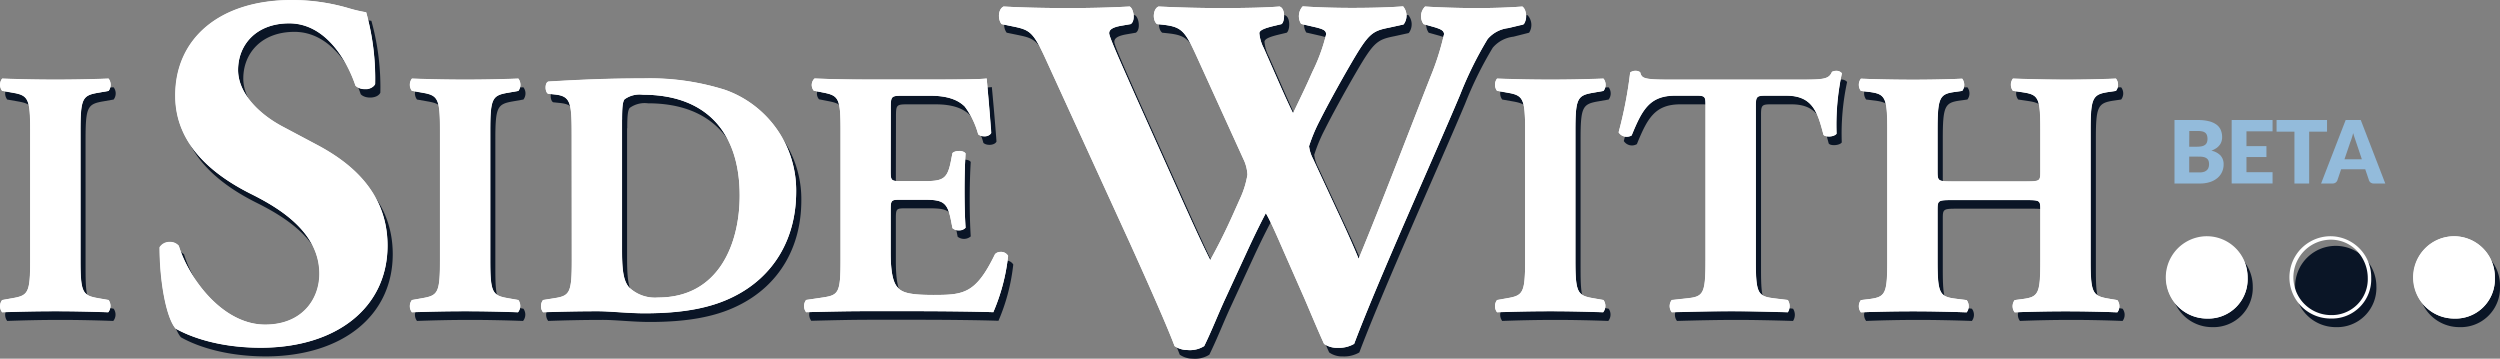 <svg id="isw_logo_beta" xmlns="http://www.w3.org/2000/svg" xmlns:xlink="http://www.w3.org/1999/xlink" width="354.486" height="50.854" viewBox="0 0 354.486 50.854">
  <rect x="0" y="0" width="354.486" height="50.854" fill="#808080" stroke="none"/>
  <defs>
    <linearGradient id="linear-gradient" x1="5.36" y1="-4.084" x2="5.36" y2="-3.083" gradientUnits="objectBoundingBox">
      <stop offset="0" stop-color="#c2e0f5"/>
      <stop offset="1" stop-color="#fff"/>
    </linearGradient>
    <linearGradient id="linear-gradient-2" x1="2.858" y1="-2.62" x2="2.858" y2="-1.62" xlink:href="#linear-gradient"/>
    <linearGradient id="linear-gradient-4" x1="2.605" y1="-4.063" x2="2.605" y2="-3.063" xlink:href="#linear-gradient"/>
    <linearGradient id="linear-gradient-5" x1="3.133" y1="-4.084" x2="3.133" y2="-3.082" xlink:href="#linear-gradient"/>
    <linearGradient id="linear-gradient-6" x1="1.519" y1="-2.675" x2="1.519" y2="-1.675" xlink:href="#linear-gradient"/>
    <linearGradient id="linear-gradient-8" x1="2.906" y1="-3.92" x2="2.906" y2="-2.918" xlink:href="#linear-gradient"/>
    <linearGradient id="linear-gradient-9" x1="2.562" y1="-4.084" x2="2.562" y2="-3.083" xlink:href="#linear-gradient"/>
    <linearGradient id="linear-gradient-10" x1="7.11" y1="-13.582" x2="7.11" y2="-12.582" xlink:href="#linear-gradient"/>
    <linearGradient id="linear-gradient-12" x1="7.11" y1="-13.582" x2="7.11" y2="-12.582" xlink:href="#linear-gradient"/>
  </defs>
  <path id="Path_2130" data-name="Path 2130" d="M47.9,74.1c0-4.687.293-5.029,2.588-5.42l1.392-.244a1.428,1.428,0,0,0,0-1.733c-2.685.1-5.176.146-7.519.146-2.393,0-4.883-.049-7.568-.146a1.428,1.428,0,0,0,0,1.733l1.392.244c2.295.391,2.588.757,2.588,5.42V92.432c0,4.687-.293,5.029-2.588,5.42l-1.392.244a1.428,1.428,0,0,0,0,1.733c2.686-.1,5.176-.146,7.568-.146,2.344,0,4.785.049,7.471.146a1.43,1.43,0,0,0,.049-1.733l-1.392-.244c-2.295-.391-2.588-.757-2.588-5.42Z" transform="translate(-35.768 -54.322)" fill="#0a1526"/>
  <path id="Path_2131" data-name="Path 2131" d="M161.6,55.889c0-7.837-5.615-11.963-10.034-14.306l-4.687-2.49c-3.564-1.855-6.47-4.834-6.47-8.105,0-3.564,2.563-6.616,7.251-6.616,5.127,0,8.179,5.2,9.4,8.838.635.708,2.417.635,2.783-.22a35.119,35.119,0,0,0-1.27-10.18,20.058,20.058,0,0,1-2.417-.562A28.9,28.9,0,0,0,148.05,21.1c-10.327,0-16.577,5.542-16.528,13.6,0,7.056,5.615,11.328,10.742,13.891,4.272,2.124,9.692,5.542,9.692,11.328,0,3.564-2.417,7.2-7.69,7.2-6.055,0-10.815-6.543-12.256-11.181a1.763,1.763,0,0,0-2.71.22c0,4.834.928,9.961,2.27,11.523,1.489.854,5.542,2.71,12.109,2.71C154.422,70.342,161.6,64.654,161.6,55.889Z" transform="translate(-105.912 -19.855)" fill="#0a1526"/>
  <path id="Path_2132" data-name="Path 2132" d="M285.9,74.1c0-4.687.293-5.029,2.588-5.42l1.392-.244a1.428,1.428,0,0,0,0-1.733c-2.685.1-5.176.146-7.519.146-2.393,0-4.883-.049-7.568-.146a1.428,1.428,0,0,0,0,1.733l1.392.244c2.295.391,2.588.757,2.588,5.42V92.432c0,4.687-.293,5.029-2.588,5.42l-1.392.244a1.428,1.428,0,0,0,0,1.733c2.686-.1,5.176-.146,7.568-.146,2.344,0,4.785.049,7.471.146a1.43,1.43,0,0,0,.049-1.733l-1.392-.244c-2.295-.391-2.588-.757-2.588-5.42V74.1Z" transform="translate(-215.663 -54.322)" fill="#0a1526"/>
  <path id="Path_2133" data-name="Path 2133" d="M355.07,92.378c0,4.59-.293,4.98-2.539,5.322l-1.538.244a1.428,1.428,0,0,0,0,1.733c2.832-.1,5.371-.146,7.764-.146,1.782,0,4.3.293,6.616.293,5.127,0,9.228-.659,12.6-2.344,5.737-2.832,8.911-8.227,8.911-14.892a15.115,15.115,0,0,0-10.107-14.453A34.868,34.868,0,0,0,365.153,66.5c-5.273,0-9.18.2-13.354.439-.586.049-.586,1.489-.1,1.733l.952.1c2.295.244,2.393,1.2,2.393,5.933ZM362.2,72.359c0-1.538.049-2.49.342-2.881a3.615,3.615,0,0,1,2.588-.659c9.009,0,13.745,5.322,13.745,14.306,0,6.787-2.93,14.453-11.572,14.453a5.318,5.318,0,0,1-4.126-1.44c-.9-1.05-1-2.832-1-5.591V72.359Z" transform="translate(-273.26 -54.171)" fill="#0a1526"/>
  <path id="Path_2134" data-name="Path 2134" d="M515.8,70.994c0-1.855,0-1.953,1.636-1.953h3.979c2.441,0,3.931.586,4.883,1.538a11.72,11.72,0,0,1,1.9,3.931c.488.439,1.636.342,1.855-.2-.244-3.345-.586-6.933-.659-7.715-.659.1-3.491.146-6.665.146H512.167c-2.393,0-4.834-.049-7.178-.146a1.258,1.258,0,0,0-.1,1.733l1.245.244c2.246.439,2.539.757,2.539,5.273V92.43c0,4.59-.293,4.883-2.539,5.225L503.793,98a1.428,1.428,0,0,0,0,1.733c3.735-.1,6.177-.146,8.569-.146h6.47c4.077,0,8.862.049,11.5.146a27.623,27.623,0,0,0,2.1-7.983,1.219,1.219,0,0,0-1.855-.244c-2.734,5.64-4.443,5.786-8.765,5.786-3.638,0-4.59-.391-5.224-1.294-.586-.854-.806-2.441-.806-4.736V85.325c0-1.489.049-1.538,1.392-1.538h3.442c2.588,0,3.2.391,3.686,2.783l.244,1.245a1.469,1.469,0,0,0,1.855-.049c-.1-1.587-.146-3.393-.146-5.273s.049-3.686.146-5.273c-.244-.439-1.489-.439-1.855-.049l-.244,1.245c-.488,2.393-1.1,2.734-3.686,2.734h-3.442c-1.343,0-1.392-.1-1.392-1.489Z" transform="translate(-388.756 -54.247)" fill="#0a1526"/>
  <path id="Path_2135" data-name="Path 2135" d="M691.136,27.215a2.046,2.046,0,0,0-.22-2.49c-2,.146-4.053.22-6.543.22-2.124,0-4.98-.073-7.251-.22a1.939,1.939,0,0,0-.22,2.49l1.563.439c.928.293,1.343.488,1.343,1a37.792,37.792,0,0,1-1.929,6.055c-3.418,8.691-6.763,17.5-10.18,25.781-.415-1-1.27-3.052-3.125-6.982l-3.345-7.2a5.208,5.208,0,0,1-.562-1.782,23.052,23.052,0,0,1,1.563-3.711c.928-1.855,2.71-5.127,4.419-8.056,2.49-4.272,2.979-4.565,5.42-5.054l2-.439A2.052,2.052,0,0,0,674,24.7c-1.855.146-4.492.22-7.251.22-2.344,0-4.907-.073-6.982-.22a2.056,2.056,0,0,0-.22,2.49l2.124.488c1.147.293,1.416.488,1.416,1a25.428,25.428,0,0,1-1.929,5.273l-.635,1.416c-.708,1.562-1.416,2.978-2.124,4.492-.635-1.27-1.343-2.856-2-4.346l-2.148-4.883a5.679,5.679,0,0,1-.635-2.124c0-.488,1.074-.781,1.929-1l1.221-.293c.488-.366.562-2.27-.293-2.49-1.855.146-4.565.22-8.179.22-3.125,0-5.908-.073-8.96-.22-.781.293-.928,1.929-.22,2.49l.708.073c2.71.293,3.2.781,4.834,4.346l6.836,15.014a5.727,5.727,0,0,1,.439,1.929A12.87,12.87,0,0,1,651,51.7l-.928,2.075c-1.416,3.2-2.563,5.347-3.418,6.909-.854-1.709-1.562-3.2-3.564-7.617l-7.056-15.722c-2.2-4.98-3.711-8.325-3.711-8.838s.488-.854,1.782-1.074l1.27-.22c.708-.439.439-2.2-.146-2.49-2.71.146-5.493.22-8.618.22-3.638,0-6.616-.073-9.253-.22-.781.366-.854,1.782-.293,2.49l1.782.366c2.344.488,2.783.854,4.687,5.054L635.2,58.122c2.417,5.347,5.273,11.743,6.4,14.746a3.262,3.262,0,0,0,1.855.562,3.8,3.8,0,0,0,2.344-.562c1.147-2.344,1.929-4.419,2.978-6.689l3.345-7.251c.928-2,1.782-3.711,2.417-4.907.635,1.074,1.563,3.2,2.563,5.493l2.978,6.763c.854,2,1.929,4.565,2.71,6.274a3.174,3.174,0,0,0,1.929.562,4.3,4.3,0,0,0,2.344-.562c3.491-9.253,11.523-26.977,15.014-35.3a52.381,52.381,0,0,1,3.906-7.91,4.515,4.515,0,0,1,2.93-1.562Z" transform="translate(-474.319 -22.576)" fill="#0a1526"/>
  <path id="Path_2136" data-name="Path 2136" d="M916.2,74.1c0-4.687.293-5.029,2.588-5.42l1.392-.244a1.428,1.428,0,0,0,0-1.733c-2.685.1-5.176.146-7.519.146-2.393,0-4.883-.049-7.568-.146a1.428,1.428,0,0,0,0,1.733l1.392.244c2.295.391,2.588.757,2.588,5.42V92.432c0,4.687-.293,5.029-2.588,5.42l-1.392.244a1.428,1.428,0,0,0,0,1.733c2.685-.1,5.176-.146,7.568-.146,2.344,0,4.785.049,7.471.146a1.43,1.43,0,0,0,.049-1.733l-1.392-.244c-2.295-.391-2.588-.757-2.588-5.42Z" transform="translate(-692.084 -54.322)" fill="#0a1526"/>
  <path id="Path_2137" data-name="Path 2137" d="M988.929,89.123c0,4.639-.293,5.078-2.539,5.322l-2.246.244a1.428,1.428,0,0,0,0,1.733c3.491-.1,6.079-.146,8.471-.146,2.246,0,4.736.049,7.983.146a1.593,1.593,0,0,0,0-1.733l-2-.244c-2.246-.293-2.539-.708-2.539-5.322V67.15c0-1.294.146-1.44,1.343-1.44h2.978c3.735,0,4.443,2.344,5.273,5.542.244.391,1.587.293,1.855-.146a34.617,34.617,0,0,1,.757-8.569,1.052,1.052,0,0,0-.757-.342,1.384,1.384,0,0,0-.659.146c-.439,1.05-1.2,1.1-4.492,1.1h-18.53c-3.784,0-3.931-.2-4.175-1.05a1.147,1.147,0,0,0-.708-.2,1.3,1.3,0,0,0-.708.244A59.03,59.03,0,0,1,976.6,70.91a1.375,1.375,0,0,0,1.855.439c1.489-3.638,2.539-5.64,6.177-5.64h3.1c1.2,0,1.2.244,1.2,1.44V89.123Z" transform="translate(-746.355 -50.915)" fill="#0a1526"/>
  <path id="Path_2138" data-name="Path 2138" d="M1139.832,83.912c2.1,0,2.1.049,2.1,1.44V92.53c0,4.639-.244,5.127-2.539,5.42l-1.1.146a1.428,1.428,0,0,0,0,1.733q3.589-.146,7.324-.146c2.295,0,4.736.049,7.226.146a1.428,1.428,0,0,0,0-1.733l-1.2-.2c-2.295-.391-2.588-.757-2.588-5.371V74c0-4.639.293-5.078,2.588-5.42l1-.146a1.428,1.428,0,0,0,0-1.733c-2.295.1-4.59.146-7.031.146-2.393,0-4.834-.049-7.568-.146a1.429,1.429,0,0,0,0,1.733l1.343.2c2.295.342,2.539.757,2.539,5.371v5.786c0,1.44,0,1.489-2.1,1.489h-10.376c-2.051,0-2.1-.049-2.1-1.489V74c0-4.639.293-5.127,2.441-5.42l1.05-.146a1.428,1.428,0,0,0,0-1.733c-2.2.1-4.687.146-6.933.146-2.393,0-4.98-.049-7.422-.146a1.428,1.428,0,0,0,0,1.733l1.2.146c2.295.293,2.539.806,2.539,5.42V92.53c0,4.639-.244,5.127-2.539,5.42l-1.2.146a1.428,1.428,0,0,0,0,1.733c2.539-.1,5.029-.146,7.422-.146,2.246,0,4.736.049,7.568.146a1.428,1.428,0,0,0,0-1.733l-1.587-.2c-2.246-.293-2.539-.757-2.539-5.371V85.352c0-1.392.049-1.44,2.1-1.44Z" transform="translate(-851.874 -54.322)" fill="#0a1526"/>
  <path id="Path_2139" data-name="Path 2139" d="M1300.462,169.87a5.565,5.565,0,0,0,5.762-5.762,5.762,5.762,0,1,0-5.762,5.762Z" transform="translate(-986.795 -123.484)" fill="#0a1526"/>
  <path id="Path_2140" data-name="Path 2140" d="M1372.262,169.87a5.565,5.565,0,0,0,5.762-5.762,5.762,5.762,0,1,0-5.762,5.762Z" transform="translate(-1041.066 -123.484)" fill="#0a1526"/>
  <path id="Path_2141" data-name="Path 2141" d="M1444.061,169.87a5.565,5.565,0,0,0,5.762-5.762,5.763,5.763,0,1,0-11.523,0A5.751,5.751,0,0,0,1444.061,169.87Z" transform="translate(-1095.337 -123.484)" fill="#0a1526"/>
  <path id="Path_2142" data-name="Path 2142" d="M44.9,69.1c0-4.687.293-5.029,2.588-5.42l1.392-.244a1.428,1.428,0,0,0,0-1.733c-2.685.1-5.176.146-7.519.146-2.393,0-4.883-.049-7.568-.146a1.428,1.428,0,0,0,0,1.733l1.392.244c2.295.391,2.588.757,2.588,5.42V87.432c0,4.687-.293,5.029-2.588,5.42l-1.392.244a1.428,1.428,0,0,0,0,1.733c2.686-.1,5.176-.146,7.568-.146,2.344,0,4.785.049,7.471.146a1.43,1.43,0,0,0,.049-1.733l-1.392-.244c-2.295-.391-2.588-.757-2.588-5.42Z" transform="translate(-33.5 -50.543)" fill="url(#linear-gradient)"/>
  <path id="Path_2143" data-name="Path 2143" d="M158.6,50.889c0-7.837-5.615-11.963-10.034-14.306l-4.687-2.49c-3.564-1.855-6.47-4.834-6.47-8.105,0-3.564,2.563-6.616,7.251-6.616,5.127,0,8.179,5.2,9.4,8.838.635.708,2.417.635,2.783-.22a35.119,35.119,0,0,0-1.27-10.18,20.057,20.057,0,0,1-2.417-.562A28.9,28.9,0,0,0,145.05,16.1c-10.327,0-16.577,5.542-16.528,13.6,0,7.056,5.615,11.328,10.742,13.891,4.272,2.124,9.692,5.542,9.692,11.328,0,3.564-2.417,7.2-7.69,7.2-6.055,0-10.815-6.543-12.256-11.181a1.763,1.763,0,0,0-2.71.22c0,4.834.928,9.961,2.27,11.523,1.489.854,5.542,2.71,12.109,2.71C151.422,65.342,158.6,59.654,158.6,50.889Z" transform="translate(-103.644 -16.075)" fill="url(#linear-gradient-2)"/>
  <path id="Path_2144" data-name="Path 2144" d="M282.9,69.1c0-4.687.293-5.029,2.588-5.42l1.392-.244a1.428,1.428,0,0,0,0-1.733c-2.685.1-5.176.146-7.519.146-2.393,0-4.883-.049-7.568-.146a1.428,1.428,0,0,0,0,1.733l1.392.244c2.295.391,2.588.757,2.588,5.42V87.432c0,4.687-.293,5.029-2.588,5.42l-1.392.244a1.428,1.428,0,0,0,0,1.733c2.685-.1,5.176-.146,7.568-.146,2.344,0,4.785.049,7.471.146a1.43,1.43,0,0,0,.049-1.733l-1.392-.244c-2.295-.391-2.588-.757-2.588-5.42Z" transform="translate(-213.396 -50.543)" fill="url(#linear-gradient)"/>
  <path id="Path_2145" data-name="Path 2145" d="M352.07,87.378c0,4.59-.293,4.98-2.539,5.322l-1.538.244a1.428,1.428,0,0,0,0,1.733c2.832-.1,5.371-.146,7.764-.146,1.782,0,4.3.293,6.616.293,5.127,0,9.228-.659,12.6-2.344,5.737-2.832,8.911-8.227,8.911-14.892a15.115,15.115,0,0,0-10.107-14.453A34.868,34.868,0,0,0,362.153,61.5c-5.273,0-9.18.2-13.354.439-.586.049-.586,1.489-.1,1.733l.952.1c2.295.244,2.393,1.2,2.393,5.933ZM359.2,67.359c0-1.538.049-2.49.342-2.881a3.615,3.615,0,0,1,2.588-.659c9.009,0,13.745,5.322,13.745,14.306,0,6.787-2.93,14.453-11.572,14.453a5.318,5.318,0,0,1-4.126-1.44c-.9-1.05-1-2.832-1-5.591V67.359Z" transform="translate(-270.992 -50.392)" fill="url(#linear-gradient-4)"/>
  <path id="Path_2146" data-name="Path 2146" d="M512.8,65.994c0-1.855,0-1.953,1.636-1.953h3.979c2.441,0,3.931.586,4.883,1.538a11.719,11.719,0,0,1,1.9,3.931c.488.439,1.636.342,1.855-.2-.244-3.345-.586-6.933-.659-7.715-.659.1-3.491.146-6.665.146H509.167c-2.393,0-4.834-.049-7.178-.146a1.258,1.258,0,0,0-.1,1.733l1.245.244c2.246.439,2.539.757,2.539,5.273V87.43c0,4.59-.293,4.883-2.539,5.225L500.793,93a1.428,1.428,0,0,0,0,1.733c3.735-.1,6.177-.146,8.569-.146h6.47c4.077,0,8.862.049,11.5.146a27.623,27.623,0,0,0,2.1-7.983,1.219,1.219,0,0,0-1.855-.244c-2.734,5.64-4.443,5.786-8.765,5.786-3.638,0-4.59-.391-5.224-1.294-.586-.854-.806-2.441-.806-4.736V80.325c0-1.489.049-1.538,1.392-1.538h3.442c2.588,0,3.2.391,3.686,2.783l.244,1.245a1.469,1.469,0,0,0,1.855-.049c-.1-1.587-.146-3.393-.146-5.273s.049-3.686.146-5.273c-.244-.439-1.489-.439-1.855-.049l-.244,1.245c-.488,2.393-1.1,2.734-3.686,2.734h-3.442c-1.343,0-1.392-.1-1.392-1.489l.024-8.667Z" transform="translate(-386.488 -50.467)" fill="url(#linear-gradient-5)"/>
  <path id="Path_2147" data-name="Path 2147" d="M688.136,22.215a2.046,2.046,0,0,0-.22-2.49c-2,.146-4.053.22-6.543.22-2.124,0-4.98-.073-7.251-.22a1.939,1.939,0,0,0-.22,2.49l1.562.439c.928.293,1.343.488,1.343,1a37.793,37.793,0,0,1-1.929,6.055c-3.418,8.691-6.763,17.5-10.18,25.781-.415-1-1.27-3.052-3.125-6.982l-3.345-7.2a5.208,5.208,0,0,1-.562-1.782,23.052,23.052,0,0,1,1.563-3.711c.928-1.855,2.71-5.127,4.419-8.056,2.49-4.272,2.979-4.565,5.42-5.054l2-.439A2.052,2.052,0,0,0,671,19.7c-1.855.146-4.492.22-7.251.22-2.344,0-4.907-.073-6.982-.22a2.056,2.056,0,0,0-.22,2.49l2.124.488c1.147.293,1.416.488,1.416,1a25.428,25.428,0,0,1-1.929,5.273l-.635,1.416c-.708,1.562-1.416,2.978-2.124,4.492-.635-1.27-1.343-2.856-2-4.346l-2.148-4.883a5.68,5.68,0,0,1-.635-2.124c0-.488,1.074-.781,1.929-1l1.221-.293c.488-.366.562-2.27-.293-2.49-1.855.146-4.565.22-8.179.22-3.125,0-5.908-.073-8.96-.22-.781.293-.928,1.929-.22,2.49l.708.073c2.71.293,3.2.781,4.834,4.346l6.836,15.014a5.73,5.73,0,0,1,.439,1.929A12.872,12.872,0,0,1,648,46.7l-.928,2.075c-1.416,3.2-2.563,5.347-3.418,6.909-.854-1.709-1.562-3.2-3.564-7.617l-7.056-15.722c-2.2-4.98-3.711-8.325-3.711-8.838s.488-.854,1.782-1.074l1.27-.22c.708-.439.439-2.2-.146-2.49-2.71.146-5.493.22-8.618.22-3.638,0-6.616-.073-9.253-.22-.781.366-.854,1.782-.293,2.49l1.782.366c2.344.488,2.783.854,4.687,5.054L632.2,53.122c2.417,5.347,5.273,11.743,6.4,14.746a3.262,3.262,0,0,0,1.855.562,3.8,3.8,0,0,0,2.344-.562c1.147-2.344,1.929-4.419,2.978-6.689l3.345-7.251c.928-2,1.782-3.711,2.417-4.907.635,1.074,1.563,3.2,2.563,5.493l2.978,6.763c.854,2,1.929,4.565,2.71,6.274a3.174,3.174,0,0,0,1.929.562,4.3,4.3,0,0,0,2.344-.562c3.491-9.253,11.523-26.977,15.014-35.3a52.381,52.381,0,0,1,3.906-7.91,4.515,4.515,0,0,1,2.93-1.562Z" transform="translate(-472.051 -18.797)" fill="url(#linear-gradient-6)"/>
  <path id="Path_2148" data-name="Path 2148" d="M913.2,69.1c0-4.687.293-5.029,2.588-5.42l1.392-.244a1.428,1.428,0,0,0,0-1.733c-2.685.1-5.176.146-7.519.146-2.393,0-4.883-.049-7.568-.146a1.428,1.428,0,0,0,0,1.733l1.392.244c2.295.391,2.588.757,2.588,5.42V87.432c0,4.687-.293,5.029-2.588,5.42l-1.392.244a1.428,1.428,0,0,0,0,1.733c2.685-.1,5.176-.146,7.568-.146,2.344,0,4.785.049,7.471.146a1.43,1.43,0,0,0,.049-1.733l-1.392-.244c-2.295-.391-2.588-.757-2.588-5.42Z" transform="translate(-689.817 -50.543)" fill="url(#linear-gradient)"/>
  <path id="Path_2149" data-name="Path 2149" d="M985.929,84.123c0,4.639-.293,5.078-2.539,5.322l-2.246.244a1.429,1.429,0,0,0,0,1.733c3.491-.1,6.079-.146,8.472-.146,2.246,0,4.736.049,7.983.146a1.593,1.593,0,0,0,0-1.733l-2-.244c-2.246-.293-2.539-.708-2.539-5.322V62.15c0-1.294.146-1.44,1.343-1.44h2.978c3.735,0,4.443,2.344,5.273,5.542.244.391,1.587.293,1.855-.146a34.617,34.617,0,0,1,.757-8.569,1.052,1.052,0,0,0-.757-.342,1.385,1.385,0,0,0-.659.146c-.439,1.05-1.2,1.1-4.492,1.1h-18.53c-3.784,0-3.931-.2-4.175-1.05a1.147,1.147,0,0,0-.708-.2,1.3,1.3,0,0,0-.708.244A59.03,59.03,0,0,1,973.6,65.91a1.375,1.375,0,0,0,1.855.439c1.489-3.638,2.539-5.64,6.177-5.64h3.1c1.2,0,1.2.244,1.2,1.44V84.123Z" transform="translate(-744.087 -47.136)" fill="url(#linear-gradient-8)"/>
  <path id="Path_2150" data-name="Path 2150" d="M1136.832,78.912c2.1,0,2.1.049,2.1,1.44V87.53c0,4.639-.244,5.127-2.539,5.42l-1.1.146a1.428,1.428,0,0,0,0,1.733q3.589-.146,7.324-.146c2.295,0,4.736.049,7.226.146a1.429,1.429,0,0,0,0-1.733l-1.2-.2c-2.295-.391-2.588-.757-2.588-5.371V69c0-4.639.293-5.078,2.588-5.42l1-.146a1.429,1.429,0,0,0,0-1.733c-2.295.1-4.59.146-7.031.146-2.393,0-4.834-.049-7.568-.146a1.428,1.428,0,0,0,0,1.733l1.343.2c2.295.342,2.539.757,2.539,5.371v5.786c0,1.44,0,1.489-2.1,1.489h-10.376c-2.051,0-2.1-.049-2.1-1.489V69c0-4.639.293-5.127,2.441-5.42l1.05-.146a1.428,1.428,0,0,0,0-1.733c-2.2.1-4.687.146-6.933.146-2.393,0-4.98-.049-7.422-.146a1.428,1.428,0,0,0,0,1.733l1.2.146c2.295.293,2.539.806,2.539,5.42V87.53c0,4.639-.244,5.127-2.539,5.42l-1.2.146a1.428,1.428,0,0,0,0,1.733c2.539-.1,5.029-.146,7.422-.146,2.246,0,4.736.049,7.568.146a1.428,1.428,0,0,0,0-1.733l-1.587-.2c-2.246-.293-2.539-.757-2.539-5.371V80.352c0-1.392.049-1.44,2.1-1.44Z" transform="translate(-849.606 -50.543)" fill="url(#linear-gradient-9)"/>
  <path id="Path_2151" data-name="Path 2151" d="M1297.462,164.87a5.565,5.565,0,0,0,5.762-5.762,5.762,5.762,0,1,0-5.762,5.762Z" transform="translate(-984.528 -119.704)" fill="url(#linear-gradient-10)"/>
  <path id="Path_2152" data-name="Path 2152" d="M1369.262,164.87a5.565,5.565,0,0,0,5.762-5.762,5.762,5.762,0,1,0-5.762,5.762Z" transform="translate(-1038.799 -119.704)" fill="url(#linear-gradient-10)"/>
  <path id="Path_2153" data-name="Path 2153" d="M1441.061,164.87a5.565,5.565,0,0,0,5.762-5.762,5.763,5.763,0,1,0-11.523,0A5.751,5.751,0,0,0,1441.061,164.87Z" transform="translate(-1093.069 -119.704)" fill="url(#linear-gradient-12)"/>
  <path id="Path_2154" data-name="Path 2154" d="M34.113,62.088c2.612.1,5.029.146,7.349.146,2.27,0,4.663-.049,7.275-.146a1.294,1.294,0,0,1-.024.806l-1.221.22c-2.783.488-3,1.343-3,5.908V87.356c0,4.565.22,5.42,3,5.908l1.221.22a1.3,1.3,0,0,1-.024.806c-2.612-.1-5-.146-7.251-.146-2.319,0-4.712.049-7.324.146a1.294,1.294,0,0,1,.024-.806l1.221-.22c2.783-.488,3-1.343,3-5.908V69.022c0-4.565-.22-5.42-3-5.908l-1.221-.22a1.287,1.287,0,0,1-.024-.806M48.981,61.6c-2.685.1-5.176.146-7.519.146-2.393,0-4.883-.049-7.568-.146a1.428,1.428,0,0,0,0,1.733l1.392.244c2.295.391,2.588.757,2.588,5.42V87.332c0,4.687-.293,5.029-2.588,5.42L33.893,93a1.428,1.428,0,0,0,0,1.733c2.685-.1,5.176-.146,7.568-.146,2.344,0,4.785.049,7.471.146A1.43,1.43,0,0,0,48.981,93l-1.392-.244C45.294,92.361,45,91.995,45,87.332V69.022c0-4.687.293-5.029,2.588-5.42l1.392-.244A1.465,1.465,0,0,0,48.981,61.6Z" transform="translate(-33.576 -50.467)" fill="#fff"/>
  <path id="Path_2155" data-name="Path 2155" d="M144.85,16.488a28.41,28.41,0,0,1,7.983,1.123,19.159,19.159,0,0,0,2.2.537,36.535,36.535,0,0,1,1.172,9.619,1.221,1.221,0,0,1-.952.342,1.421,1.421,0,0,1-.9-.269c-1.489-4.394-4.858-9.057-9.814-9.057-4.565,0-7.739,2.93-7.739,7.1,0,3.149,2.515,6.348,6.738,8.545l4.687,2.49c6.592,3.491,9.79,8.032,9.79,13.867a12.513,12.513,0,0,1-4.761,10.132c-3.125,2.49-7.519,3.833-12.7,3.833-6.421,0-10.327-1.782-11.792-2.588-1.172-1.465-2.1-6.25-2.1-11.011a1.26,1.26,0,0,1,.977-.415,1.052,1.052,0,0,1,.806.293c1.514,4.785,6.4,11.426,12.7,11.426,5.615,0,8.179-3.979,8.179-7.69,0-6.079-5.688-9.619-9.961-11.767-6.958-3.467-10.473-8.008-10.473-13.452a12.01,12.01,0,0,1,3.369-8.691c2.808-2.832,7.178-4.37,12.6-4.37m0-.488c-10.327,0-16.577,5.542-16.528,13.6,0,7.056,5.615,11.328,10.742,13.891,4.272,2.124,9.692,5.542,9.692,11.328,0,3.564-2.417,7.2-7.69,7.2-6.055,0-10.815-6.543-12.256-11.181a1.526,1.526,0,0,0-1.245-.537,1.619,1.619,0,0,0-1.465.757c0,4.834.928,9.961,2.27,11.523,1.489.854,5.542,2.71,12.109,2.71,10.742,0,17.944-5.688,17.944-14.453,0-7.837-5.615-11.963-10.034-14.306l-4.687-2.49c-3.564-1.855-6.47-4.834-6.47-8.105,0-3.564,2.563-6.616,7.251-6.616,5.127,0,8.179,5.2,9.4,8.838a1.887,1.887,0,0,0,1.343.488,1.512,1.512,0,0,0,1.44-.708,35.119,35.119,0,0,0-1.27-10.18,20.057,20.057,0,0,1-2.417-.562A27.541,27.541,0,0,0,144.85,16Z" transform="translate(-103.493 -15.999)" fill="#fff"/>
  <path id="Path_2156" data-name="Path 2156" d="M272.113,62.088c2.612.1,5.029.146,7.349.146,2.27,0,4.663-.049,7.275-.146a1.294,1.294,0,0,1-.024.806l-1.221.22c-2.783.488-3,1.343-3,5.908V87.356c0,4.565.22,5.42,3,5.908l1.221.22a1.3,1.3,0,0,1-.024.806c-2.612-.1-5-.146-7.251-.146-2.319,0-4.712.049-7.324.146a1.294,1.294,0,0,1,.024-.806l1.221-.22c2.783-.488,3-1.343,3-5.908V69.022c0-4.565-.22-5.42-3-5.908l-1.221-.22a1.286,1.286,0,0,1-.024-.806m14.868-.488c-2.686.1-5.176.146-7.519.146-2.393,0-4.883-.049-7.568-.146a1.428,1.428,0,0,0,0,1.733l1.392.244c2.295.391,2.588.757,2.588,5.42V87.332c0,4.687-.293,5.029-2.588,5.42L271.893,93a1.428,1.428,0,0,0,0,1.733c2.685-.1,5.176-.146,7.568-.146,2.344,0,4.785.049,7.471.146A1.43,1.43,0,0,0,286.981,93l-1.392-.244c-2.295-.391-2.588-.757-2.588-5.42V69.022c0-4.687.293-5.029,2.588-5.42l1.392-.244A1.465,1.465,0,0,0,286.981,61.6Z" transform="translate(-213.471 -50.467)" fill="#fff"/>
  <path id="Path_2157" data-name="Path 2157" d="M362.177,62.088a34.139,34.139,0,0,1,11.45,1.611A14.482,14.482,0,0,1,380.9,69.29a14.893,14.893,0,0,1,2.515,8.4,16.581,16.581,0,0,1-2.246,8.642,15.3,15.3,0,0,1-6.4,5.835c-3.125,1.562-7.056,2.295-12.378,2.295-1.221,0-2.49-.073-3.711-.171-1.05-.073-2.051-.146-2.905-.146-2.295,0-4.761.049-7.544.146a1.413,1.413,0,0,1,0-.781l1.367-.22c2.71-.415,2.954-1.343,2.954-5.81V69.827c0-4.443,0-6.1-2.832-6.421l-.781-.073a1.22,1.22,0,0,1-.024-.781c3.931-.244,7.934-.464,13.257-.464m2.148,31.054c8.887,0,12.06-7.715,12.06-14.941,0-9.4-5.2-14.795-14.233-14.795-.879,0-2.441.1-2.978.854-.391.513-.439,1.44-.439,3.174V85.623c0,2.685.073,4.687,1.123,5.908a5.725,5.725,0,0,0,4.468,1.611M362.177,61.6c-5.273,0-9.18.2-13.354.439-.586.049-.586,1.489-.1,1.733l.952.1c2.295.244,2.393,1.2,2.393,5.933V87.43c0,4.59-.293,4.98-2.539,5.322L347.993,93a1.428,1.428,0,0,0,0,1.733c2.832-.1,5.371-.146,7.764-.146,1.782,0,4.3.293,6.616.293,5.127,0,9.228-.659,12.6-2.344,5.737-2.832,8.911-8.227,8.911-14.892a15.115,15.115,0,0,0-10.107-14.453,36.032,36.032,0,0,0-11.6-1.587Zm2.148,31.054a5.318,5.318,0,0,1-4.126-1.44c-.9-1.05-1-2.832-1-5.591V67.435c0-1.538.049-2.49.342-2.881a3.615,3.615,0,0,1,2.588-.659c9.009,0,13.745,5.322,13.745,14.306,0,6.763-2.93,14.453-11.548,14.453Z" transform="translate(-270.992 -50.467)" fill="#fff"/>
  <path id="Path_2158" data-name="Path 2158" d="M502.16,62.088c2.27.1,4.614.146,6.982.146h10.571c1.172,0,4.712,0,6.225-.1.024.391.073.952.146,1.611.122,1.489.317,3.491.464,5.444a.918.918,0,0,1-.488.122.784.784,0,0,1-.439-.1,11.548,11.548,0,0,0-1.953-3.955h0c-1.123-1.147-2.856-1.685-5.225-1.685h-3.979c-.806,0-1.44,0-1.831.464-.317.391-.317.928-.317,1.978v8.716c0,.732,0,1.245.317,1.587s.806.391,1.563.391h3.442c2.71,0,3.589-.415,4.175-3.125l.22-1.074a1.2,1.2,0,0,1,.488-.073.835.835,0,0,1,.415.073c-.1,1.538-.146,3.247-.146,5.078s.049,3.54.146,5.078a1.02,1.02,0,0,1-.439.073,1.306,1.306,0,0,1-.439-.073l-.22-1.074c-.537-2.588-1.318-3.174-4.175-3.174H514.22c-.708,0-1.221,0-1.562.366s-.317.879-.317,1.66V86.38c0,2.637.269,4.126.879,5.029.83,1.172,2.1,1.489,5.64,1.489,4.443,0,6.372-.22,9.18-6.006a.544.544,0,0,1,.366-.1.757.757,0,0,1,.562.2,29.144,29.144,0,0,1-1.9,7.373c-2.466-.073-6.811-.146-11.206-.146h-6.47c-2.417,0-4.907.049-8.325.146a1.413,1.413,0,0,1,0-.781l2.173-.317c2.612-.415,2.954-1.05,2.954-5.713V68.875c0-4.59-.317-5.249-2.93-5.762l-1.1-.22a.745.745,0,0,1-.049-.439.835.835,0,0,1,.049-.366M526.4,61.6c-.659.1-3.491.146-6.665.146H509.167c-2.393,0-4.834-.049-7.178-.146a1.258,1.258,0,0,0-.1,1.733l1.245.244c2.246.439,2.539.757,2.539,5.273V87.43c0,4.59-.293,4.883-2.539,5.225L500.793,93a1.428,1.428,0,0,0,0,1.733c3.735-.1,6.177-.146,8.569-.146h6.47c4.077,0,8.862.049,11.5.146a27.623,27.623,0,0,0,2.1-7.983,1.1,1.1,0,0,0-1.074-.562.962.962,0,0,0-.781.317c-2.734,5.64-4.443,5.786-8.765,5.786-3.638,0-4.59-.391-5.225-1.294-.586-.854-.806-2.441-.806-4.736V80.325c0-1.489.049-1.538,1.392-1.538h3.442c2.588,0,3.2.391,3.686,2.783l.244,1.245a1.167,1.167,0,0,0,.9.317,1.117,1.117,0,0,0,.952-.366c-.1-1.587-.146-3.393-.146-5.273s.049-3.686.146-5.273a1.1,1.1,0,0,0-.928-.342,1.321,1.321,0,0,0-.928.293l-.244,1.245c-.488,2.393-1.1,2.734-3.686,2.734h-3.442c-1.343,0-1.392-.1-1.392-1.489V65.994c0-1.855,0-1.953,1.636-1.953H518.4c2.441,0,3.931.586,4.883,1.538a11.719,11.719,0,0,1,1.9,3.931,1.3,1.3,0,0,0,.854.293,1.006,1.006,0,0,0,.977-.488C526.793,65.994,526.452,62.406,526.4,61.6Z" transform="translate(-386.488 -50.467)" fill="#fff"/>
  <path id="Path_2159" data-name="Path 2159" d="M636.4,20.213c3.125.146,5.884.22,8.862.22,3.589,0,6.225-.073,8.105-.2a.638.638,0,0,1,.171.317,2.089,2.089,0,0,1-.073,1.221l-1.074.244c-1.025.244-2.295.562-2.295,1.465a5.963,5.963,0,0,0,.684,2.319l2.124,4.907c.684,1.611,1.416,3.174,2,4.37l.439.9.439-.9c.244-.488.464-.977.708-1.489.464-.977.952-1.978,1.44-3.027l.635-1.416a25.42,25.42,0,0,0,1.953-5.469c0-.952-.781-1.221-1.807-1.465l-1.953-.464a1.641,1.641,0,0,1-.1-.977,1.3,1.3,0,0,1,.2-.562c1.953.122,4.419.2,6.811.2,2.783,0,5.273-.073,7.08-.2a1.815,1.815,0,0,1,.2.757,1.491,1.491,0,0,1-.171.854l-1.855.391c-2.588.537-3.2.928-5.737,5.3-1.855,3.174-3.589,6.4-4.419,8.081a21.87,21.87,0,0,0-1.611,3.931,5.4,5.4,0,0,0,.61,1.978l3.345,7.2c1.636,3.467,2.49,5.493,2.954,6.567l.171.391.464,1.074.439-1.074c2.393-5.762,4.785-11.938,7.1-17.9,1-2.588,2.051-5.249,3.076-7.861a38.734,38.734,0,0,0,1.953-6.225c0-.928-.952-1.221-1.709-1.465h0l-1.392-.391a1.543,1.543,0,0,1-.122-1.025,1.108,1.108,0,0,1,.22-.537c2.1.122,4.785.2,7.1.2,2.368,0,4.394-.073,6.4-.2a1.028,1.028,0,0,1,.171.488,2.068,2.068,0,0,1-.1,1.074l-1.953.464a5.25,5.25,0,0,0-3.2,1.733h0A49.606,49.606,0,0,0,678.713,32c-1.2,2.856-2.978,6.909-4.834,11.206-3.662,8.4-7.837,17.9-10.132,23.974a4.363,4.363,0,0,1-1.953.391,2.9,2.9,0,0,1-1.538-.415c-.562-1.221-1.245-2.856-1.929-4.419-.244-.586-.488-1.172-.732-1.709l-2.978-6.763-.146-.317A53.45,53.45,0,0,0,652,48.728L651.565,48l-.415.757c-.732,1.392-1.611,3.149-2.441,4.932l-3.345,7.251c-.488,1.025-.928,2.051-1.343,3.027-.488,1.147-1,2.344-1.611,3.564a3.659,3.659,0,0,1-1.953.391,2.764,2.764,0,0,1-1.465-.415c-1.294-3.369-4.516-10.571-6.348-14.6L621,27.415c-1.929-4.224-2.441-4.785-5.029-5.322l-1.587-.317a1.672,1.672,0,0,1-.147-1.1.732.732,0,0,1,.244-.439c2.637.146,5.615.2,9.131.2,3,0,5.762-.073,8.447-.2a1.855,1.855,0,0,1,.244,1,.828.828,0,0,1-.146.537l-1.147.2c-.61.1-2.2.366-2.2,1.538,0,.537.879,2.539,3.393,8.227l.342.806L639.6,48.264c2,4.419,2.71,5.933,3.564,7.641l.415.83.439-.83c.977-1.807,2.075-3.882,3.442-6.933l.928-2.075a12.663,12.663,0,0,0,.977-3.32,6.442,6.442,0,0,0-.464-2.1h0l-6.836-15.014c-1.636-3.589-2.222-4.3-5.224-4.614l-.537-.049a1.255,1.255,0,0,1-.171-.977,1.018,1.018,0,0,1,.268-.61m51.513-.488c-2,.146-4.053.22-6.543.22-2.124,0-4.98-.073-7.251-.22a1.939,1.939,0,0,0-.22,2.49l1.562.439c.928.293,1.343.488,1.343,1a37.793,37.793,0,0,1-1.929,6.055c-3.418,8.691-6.763,17.5-10.18,25.781-.415-1-1.27-3.052-3.125-6.982l-3.345-7.2a5.208,5.208,0,0,1-.562-1.782,23.052,23.052,0,0,1,1.563-3.711c.928-1.855,2.71-5.127,4.419-8.056,2.49-4.272,2.979-4.565,5.42-5.054l2-.439A2.052,2.052,0,0,0,671,19.7c-1.855.146-4.492.22-7.251.22-2.344,0-4.907-.073-6.982-.22a2.056,2.056,0,0,0-.22,2.49l2.124.488c1.147.293,1.416.488,1.416,1a25.428,25.428,0,0,1-1.929,5.273l-.635,1.416c-.708,1.562-1.416,2.978-2.124,4.492-.635-1.27-1.343-2.856-2-4.346l-2.148-4.883a5.68,5.68,0,0,1-.635-2.124c0-.488,1.074-.781,1.929-1l1.221-.293c.488-.366.562-2.27-.293-2.49-1.855.146-4.565.22-8.179.22-3.125,0-5.908-.073-8.96-.22-.781.293-.928,1.929-.22,2.49l.708.073c2.71.293,3.2.781,4.834,4.346l6.836,15.014a5.73,5.73,0,0,1,.439,1.929A12.872,12.872,0,0,1,648,46.7l-.928,2.075c-1.416,3.2-2.563,5.347-3.418,6.909-.854-1.709-1.562-3.2-3.564-7.617l-7.056-15.722c-2.2-4.98-3.711-8.325-3.711-8.838s.488-.854,1.782-1.074l1.27-.22c.708-.439.439-2.2-.146-2.49-2.71.146-5.493.22-8.618.22-3.638,0-6.616-.073-9.253-.22-.781.366-.854,1.782-.293,2.49l1.782.366c2.344.488,2.783.854,4.687,5.054L632.2,53.122c2.417,5.347,5.273,11.743,6.4,14.746a3.262,3.262,0,0,0,1.855.562,3.8,3.8,0,0,0,2.344-.562c1.147-2.344,1.929-4.419,2.978-6.689l3.345-7.251c.928-2,1.782-3.711,2.417-4.907.635,1.074,1.563,3.2,2.563,5.493l2.978,6.763c.854,2,1.929,4.565,2.71,6.274a3.174,3.174,0,0,0,1.929.562,4.3,4.3,0,0,0,2.344-.562c3.491-9.253,11.523-26.977,15.014-35.3a52.381,52.381,0,0,1,3.906-7.91,4.515,4.515,0,0,1,2.93-1.562l2.124-.488c.586-.635.513-2.222-.122-2.563Z" transform="translate(-472.051 -18.797)" fill="#fff"/>
  <path id="Path_2160" data-name="Path 2160" d="M902.337,62.088c2.612.1,5.029.146,7.349.146,2.27,0,4.663-.049,7.275-.146a1.294,1.294,0,0,1-.024.806l-1.221.22c-2.783.488-3,1.343-3,5.908V87.356c0,4.565.22,5.42,3,5.908l1.221.22a1.3,1.3,0,0,1-.024.806c-2.612-.1-5-.146-7.251-.146-2.319,0-4.712.049-7.324.146a1.293,1.293,0,0,1,.024-.806l1.221-.22c2.783-.488,3-1.343,3-5.908V69.022c0-4.565-.22-5.42-3-5.908l-1.221-.22a1.286,1.286,0,0,1-.024-.806m14.843-.488c-2.685.1-5.176.146-7.519.146-2.393,0-4.883-.049-7.568-.146a1.428,1.428,0,0,0,0,1.733l1.392.244c2.295.391,2.588.757,2.588,5.42V87.332c0,4.687-.293,5.029-2.588,5.42L902.093,93a1.428,1.428,0,0,0,0,1.733c2.685-.1,5.176-.146,7.568-.146,2.344,0,4.785.049,7.471.146A1.43,1.43,0,0,0,917.181,93l-1.392-.244c-2.295-.391-2.588-.757-2.588-5.42V69.022c0-4.687.293-5.029,2.588-5.42l1.392-.244A1.4,1.4,0,0,0,917.181,61.6Z" transform="translate(-689.817 -50.467)" fill="#fff"/>
  <path id="Path_2161" data-name="Path 2161" d="M1004.508,57.583a.754.754,0,0,1,.2.049,38.329,38.329,0,0,0-.684,8.179,1.657,1.657,0,0,1-.61.122.85.85,0,0,1-.317-.049c-.781-2.978-1.587-5.737-5.713-5.737H994.4c-1.465,0-1.831.391-1.831,1.929V84.047c0,4.541.244,5.444,2.978,5.81l1.782.22a1.416,1.416,0,0,1,0,.781c-3.223-.1-5.615-.146-7.715-.146-2.222,0-4.687.049-8.227.146a1.413,1.413,0,0,1,0-.781l2.051-.22c2.71-.293,2.979-1.294,2.979-5.81V62.075c0-1.294-.073-1.929-1.685-1.929h-3.1c-3.833,0-5.078,2.173-6.543,5.737a1.441,1.441,0,0,1-.342.049.852.852,0,0,1-.586-.2,43.2,43.2,0,0,0,1.318-6.567c.073-.562.146-1.074.22-1.514a.547.547,0,0,1,.244-.073.91.91,0,0,1,.293.049c.366,1.05,1.074,1.2,4.59,1.2h18.53c3.1,0,4.224,0,4.858-1.221.1,0,.171-.024.293-.024m0-.488a1.385,1.385,0,0,0-.659.146c-.439,1.05-1.2,1.1-4.492,1.1h-18.53c-3.784,0-3.931-.2-4.175-1.05a1.147,1.147,0,0,0-.708-.2,1.3,1.3,0,0,0-.708.244A59.03,59.03,0,0,1,973.6,65.81a1.2,1.2,0,0,0,1.123.61,1.382,1.382,0,0,0,.708-.171c1.489-3.638,2.539-5.64,6.177-5.64h3.1c1.2,0,1.2.244,1.2,1.44V84.023c0,4.639-.293,5.078-2.539,5.322l-2.246.244a1.428,1.428,0,0,0,0,1.733c3.491-.1,6.079-.146,8.471-.146,2.246,0,4.736.049,7.983.146a1.593,1.593,0,0,0,0-1.733l-2-.244c-2.246-.293-2.539-.708-2.539-5.322V62.05c0-1.294.146-1.44,1.343-1.44h2.978c3.735,0,4.443,2.344,5.273,5.542.1.171.415.244.757.244a1.423,1.423,0,0,0,1.1-.391,34.621,34.621,0,0,1,.757-8.569A.994.994,0,0,0,1004.508,57.094Z" transform="translate(-744.087 -47.06)" fill="#fff"/>
  <path id="Path_2162" data-name="Path 2162" d="M1135.194,62.088c2.71.1,5.029.146,7.349.146s4.565-.049,6.787-.146a1.221,1.221,0,0,1-.024.781l-.83.122c-2.759.415-3,1.343-3,5.908V87.43c0,4.541.22,5.371,3,5.859l1.025.171a1.488,1.488,0,0,1,.024.806c-2.393-.1-4.736-.146-6.982-.146-2.392,0-4.785.049-7.08.146a1.221,1.221,0,0,1,.024-.781l.9-.122c2.734-.366,2.954-1.294,2.954-5.908V80.276c0-.781,0-1.318-.464-1.636a3.917,3.917,0,0,0-2.124-.293h-10.376c-2.051,0-2.588.073-2.588,1.929v7.178c0,4.492.244,5.493,2.979,5.859l1.391.171a1.692,1.692,0,0,1,.024.781c-2.759-.1-5.176-.146-7.349-.146-2.319,0-4.736.049-7.178.146a1.414,1.414,0,0,1,0-.781l1-.122c2.734-.366,2.978-1.294,2.978-5.908V68.924c0-4.614-.244-5.566-2.978-5.908l-1-.122a1.694,1.694,0,0,1-.024-.781c2.319.1,4.809.146,7.178.146,2.246,0,4.614-.049,6.689-.146a1.221,1.221,0,0,1-.024.781l-.854.122c-2.563.366-2.808,1.367-2.808,5.908V74.71c0,.757,0,1.343.488,1.685.391.293.952.293,2.1.293h10.376a3.968,3.968,0,0,0,2.124-.293c.464-.342.464-.879.464-1.685V68.924c0-4.59-.22-5.444-2.954-5.859l-1.172-.171a1.294,1.294,0,0,1-.049-.806m14.355-.488c-2.295.1-4.59.146-7.031.146-2.393,0-4.834-.049-7.568-.146a1.428,1.428,0,0,0,0,1.733l1.343.2c2.295.342,2.539.757,2.539,5.371v5.786c0,1.44,0,1.489-2.1,1.489h-10.376c-2.051,0-2.1-.049-2.1-1.489V68.924c0-4.639.293-5.127,2.441-5.42l1.05-.146a1.428,1.428,0,0,0,0-1.733c-2.2.1-4.687.146-6.933.146-2.393,0-4.98-.049-7.422-.146a1.428,1.428,0,0,0,0,1.733l1.2.146c2.295.293,2.539.806,2.539,5.42v18.53c0,4.639-.244,5.127-2.539,5.42l-1.2.146a1.428,1.428,0,0,0,0,1.733c2.539-.1,5.029-.146,7.422-.146,2.246,0,4.736.049,7.568.146a1.428,1.428,0,0,0,0-1.733l-1.587-.2c-2.246-.293-2.539-.757-2.539-5.371V80.276c0-1.392.049-1.44,2.1-1.44h10.376c2.1,0,2.1.049,2.1,1.44v7.178c0,4.639-.244,5.127-2.539,5.42l-1.1.146a1.428,1.428,0,0,0,0,1.733q3.589-.146,7.324-.146c2.295,0,4.736.049,7.226.146a1.428,1.428,0,0,0,0-1.733l-1.2-.2c-2.295-.391-2.588-.757-2.588-5.371V68.924c0-4.639.293-5.078,2.588-5.42l1-.146A1.4,1.4,0,0,0,1149.55,61.6Z" transform="translate(-849.531 -50.467)" fill="#fff"/>
  <path id="Path_2163" data-name="Path 2163" d="M1297.462,153.688a5.305,5.305,0,0,1,5.273,5.42,5.1,5.1,0,0,1-5.273,5.273,5.347,5.347,0,0,1,0-10.693m0-.488a5.835,5.835,0,0,0,0,11.67,5.565,5.565,0,0,0,5.762-5.762A5.786,5.786,0,0,0,1297.462,153.2Z" transform="translate(-984.528 -119.704)" fill="#fff"/>
  <path id="Path_2164" data-name="Path 2164" d="M1369.262,153.688a5.1,5.1,0,0,1,3.808,1.66,5.627,5.627,0,0,1,1.465,3.76,5.1,5.1,0,0,1-5.273,5.273,5.347,5.347,0,0,1,0-10.693m0-.488a5.835,5.835,0,0,0,0,11.67,5.565,5.565,0,0,0,5.762-5.762A5.8,5.8,0,0,0,1369.262,153.2Z" transform="translate(-1038.799 -119.704)" fill="#fff"/>
  <path id="Path_2165" data-name="Path 2165" d="M1441.062,153.688a5.1,5.1,0,0,1,3.809,1.66,5.628,5.628,0,0,1,1.465,3.76,5.1,5.1,0,0,1-5.273,5.273,5.347,5.347,0,0,1,0-10.693m0-.488a5.835,5.835,0,0,0,0,11.67,5.565,5.565,0,0,0,5.762-5.762A5.817,5.817,0,0,0,1441.062,153.2Z" transform="translate(-1093.07 -119.704)" fill="#fff"/>
  <g id="Group_1129" data-name="Group 1129" transform="translate(308.329 17.015)" opacity="0.9">
    <path id="Path_2166" data-name="Path 2166" d="M1296.44,94.7V85.7h3.311a6.3,6.3,0,0,1,1.589.173,3.027,3.027,0,0,1,1.069.488,1.853,1.853,0,0,1,.6.767,2.588,2.588,0,0,1,.188,1.008,1.969,1.969,0,0,1-.085.583,1.71,1.71,0,0,1-.271.527,2.029,2.029,0,0,1-.476.449,3.073,3.073,0,0,1-.7.349,2.48,2.48,0,0,1,1.316.7,1.816,1.816,0,0,1,.427,1.245,2.574,2.574,0,0,1-.222,1.069,2.441,2.441,0,0,1-.652.862,3.089,3.089,0,0,1-1.059.574,4.605,4.605,0,0,1-1.44.208Zm2.09-5.217h1.089a3.583,3.583,0,0,0,.625-.049,1.3,1.3,0,0,0,.474-.173.794.794,0,0,0,.3-.339,1.276,1.276,0,0,0,.1-.544,1.536,1.536,0,0,0-.081-.535.767.767,0,0,0-.244-.344,1.038,1.038,0,0,0-.422-.186,2.911,2.911,0,0,0-.608-.056h-1.221Zm0,1.4v2.244h1.465a1.843,1.843,0,0,0,.676-.1,1.072,1.072,0,0,0,.41-.271.913.913,0,0,0,.205-.376,1.666,1.666,0,0,0,.056-.427,1.424,1.424,0,0,0-.066-.444.733.733,0,0,0-.222-.334,1.09,1.09,0,0,0-.418-.21,2.44,2.44,0,0,0-.654-.073Z" transform="translate(-1296.44 -85.696)" fill="#95c1e4"/>
    <path id="Path_2167" data-name="Path 2167" d="M1335.458,85.7v1.606h-3.7v2.1h2.832v1.545h-2.832V93.1h3.7V94.7h-5.8v-9Z" transform="translate(-1321.55 -85.699)" fill="#95c1e4"/>
    <path id="Path_2168" data-name="Path 2168" d="M1362.888,85.7v1.658h-2.534v7.349h-2.09V87.355h-2.534V85.7Z" transform="translate(-1341.255 -85.699)" fill="#95c1e4"/>
    <path id="Path_2169" data-name="Path 2169" d="M1390.694,94.706h-1.619a.747.747,0,0,1-.449-.127.652.652,0,0,1-.244-.325l-.532-1.57h-3.418l-.532,1.57a.715.715,0,0,1-.679.452h-1.631l3.486-9.006h2.139Zm-5.786-3.442h2.461l-.828-2.466-.188-.554q-.107-.317-.212-.688-.1.376-.2.7t-.2.557Z" transform="translate(-1360.802 -85.699)" fill="#95c1e4"/>
  </g>
</svg>
